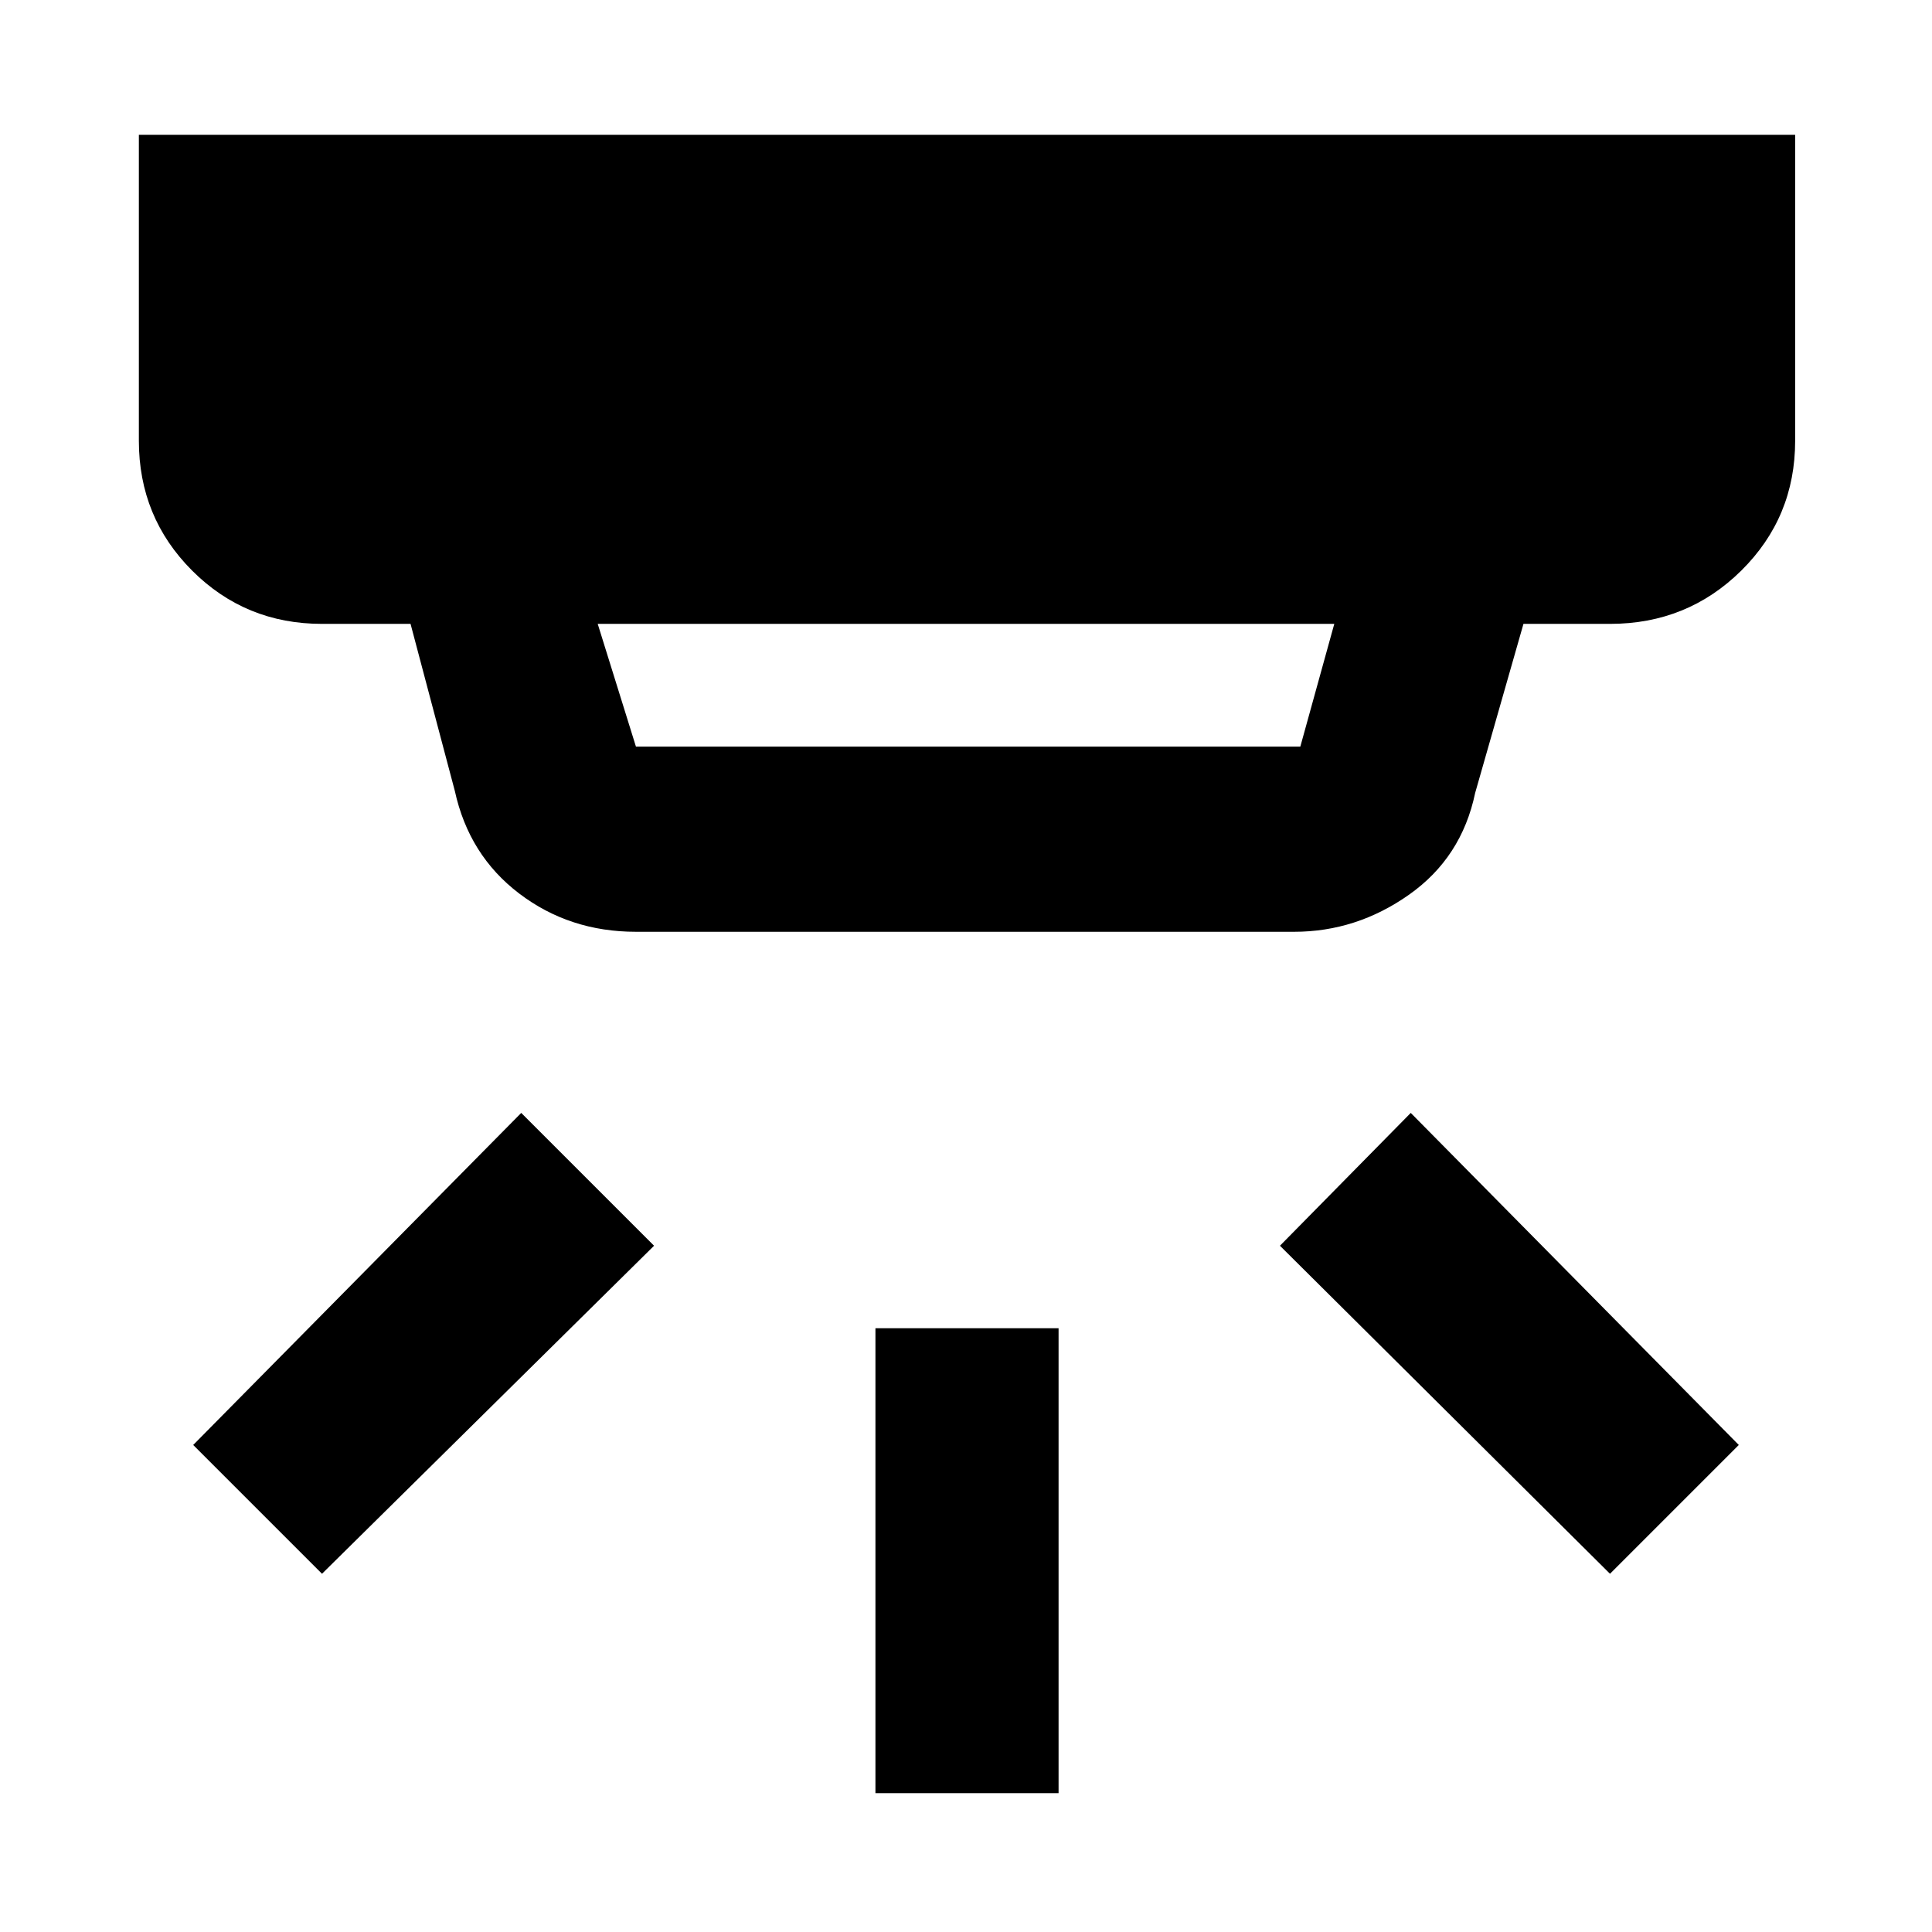 <svg xmlns="http://www.w3.org/2000/svg" height="48" viewBox="0 -960 960 960" width="48"><path d="M435-69v-231h91v231h-91Zm365-109L636-341l65-66 163 165-64 64Zm-640 0-64-64 163-165 66 66-165 163Zm137-472 19 61h330.12L663-650H297Zm19 153q-33 0-58-19t-32-51l-22-83h-44q-38.05 0-64.53-26.47Q69-702.95 69-741v-152h823v152q0 38.05-26.77 64.53Q838.46-650 800-650h-43l-24 84q-6.71 32.13-32.86 50.57Q674-497 643-497H316Z"/></svg>